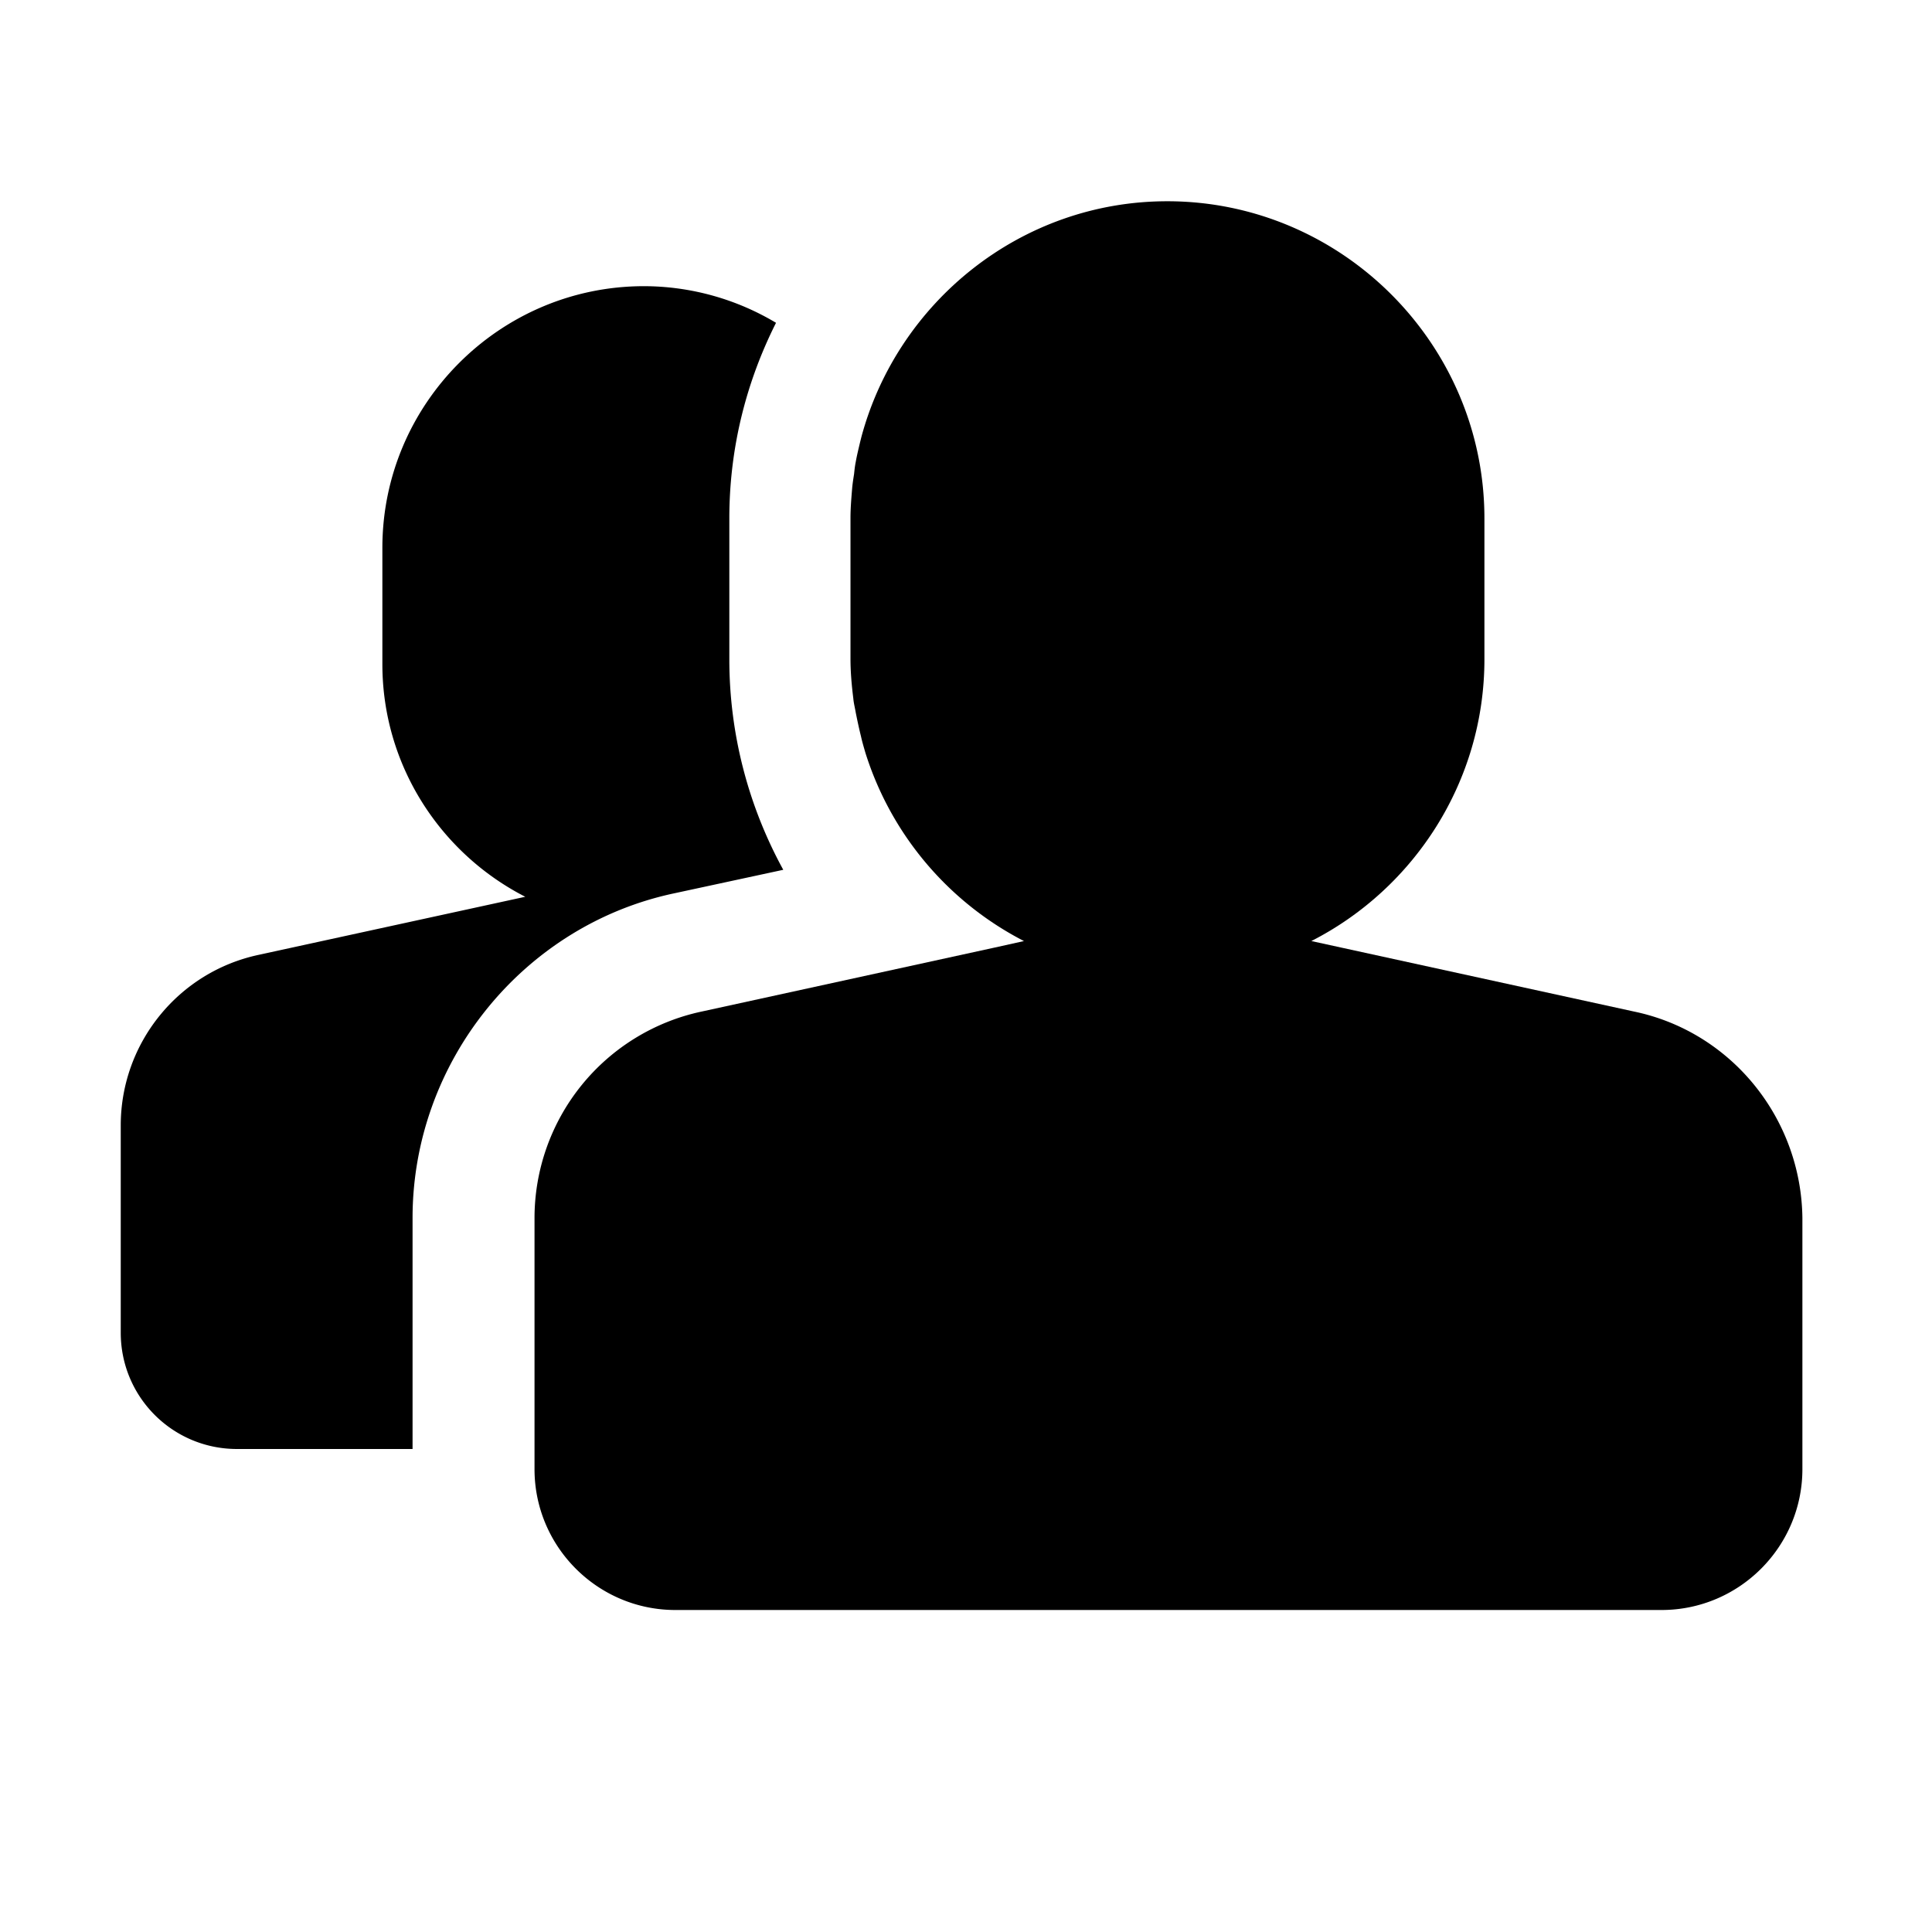 <svg t="1631511000422" class="icon" viewBox="0 0 1024 1024" version="1.1" xmlns="http://www.w3.org/2000/svg" p-id="5014" width="200" height="200"><path d="M865.92 536.107l-170.88-37.333c54.4-27.733 91.733-84.48 91.733-149.333v-74.667C786.773 182.187 711.04 106.667 618.667 106.667c-77.44 0-142.933 53.333-162.133 125.013l-0.64 2.56c-0.853 3.627-1.707 7.04-2.347 10.667-0.427 2.133-0.64 4.053-0.853 6.187-0.427 2.773-0.853 5.333-1.067 8.107-0.427 5.12-0.853 10.24-0.853 15.36v74.667c0 7.04 0.64 14.08 1.493 20.907 0.213 2.56 0.853 4.907 1.28 7.467 0.853 4.267 1.707 8.32 2.773 12.587 0.64 2.987 1.493 5.76 2.347 8.747a169.237 169.237 0 0 0 84.053 99.84l-15.36 3.413-155.307 33.92a111.957 111.957 0 0 0-88.747 109.653v132.907c0 41.173 33.493 74.667 74.667 74.667h522.667c41.173 0 74.667-33.493 74.667-74.667v-133.12c-0.64-52.907-37.76-98.773-89.387-109.44z" p-id="5015"></path><path d="M415.147 461.013c-18.347-33.493-28.587-71.68-28.587-111.573v-74.667c0-37.333 8.96-72.32 24.747-103.68A136.747 136.747 0 0 0 341.333 151.68c-76.373 0-138.667 62.293-138.667 138.667v61.653c0 53.547 30.72 100.267 75.733 123.307l-141.013 30.72c-42.667 8.96-73.387 46.72-73.387 90.453v109.867C64 740.48 91.52 768 125.653 768h93.013v-122.453c0-82.773 58.667-155.307 139.093-172.16l57.387-12.373z" p-id="5016"></path></svg>
